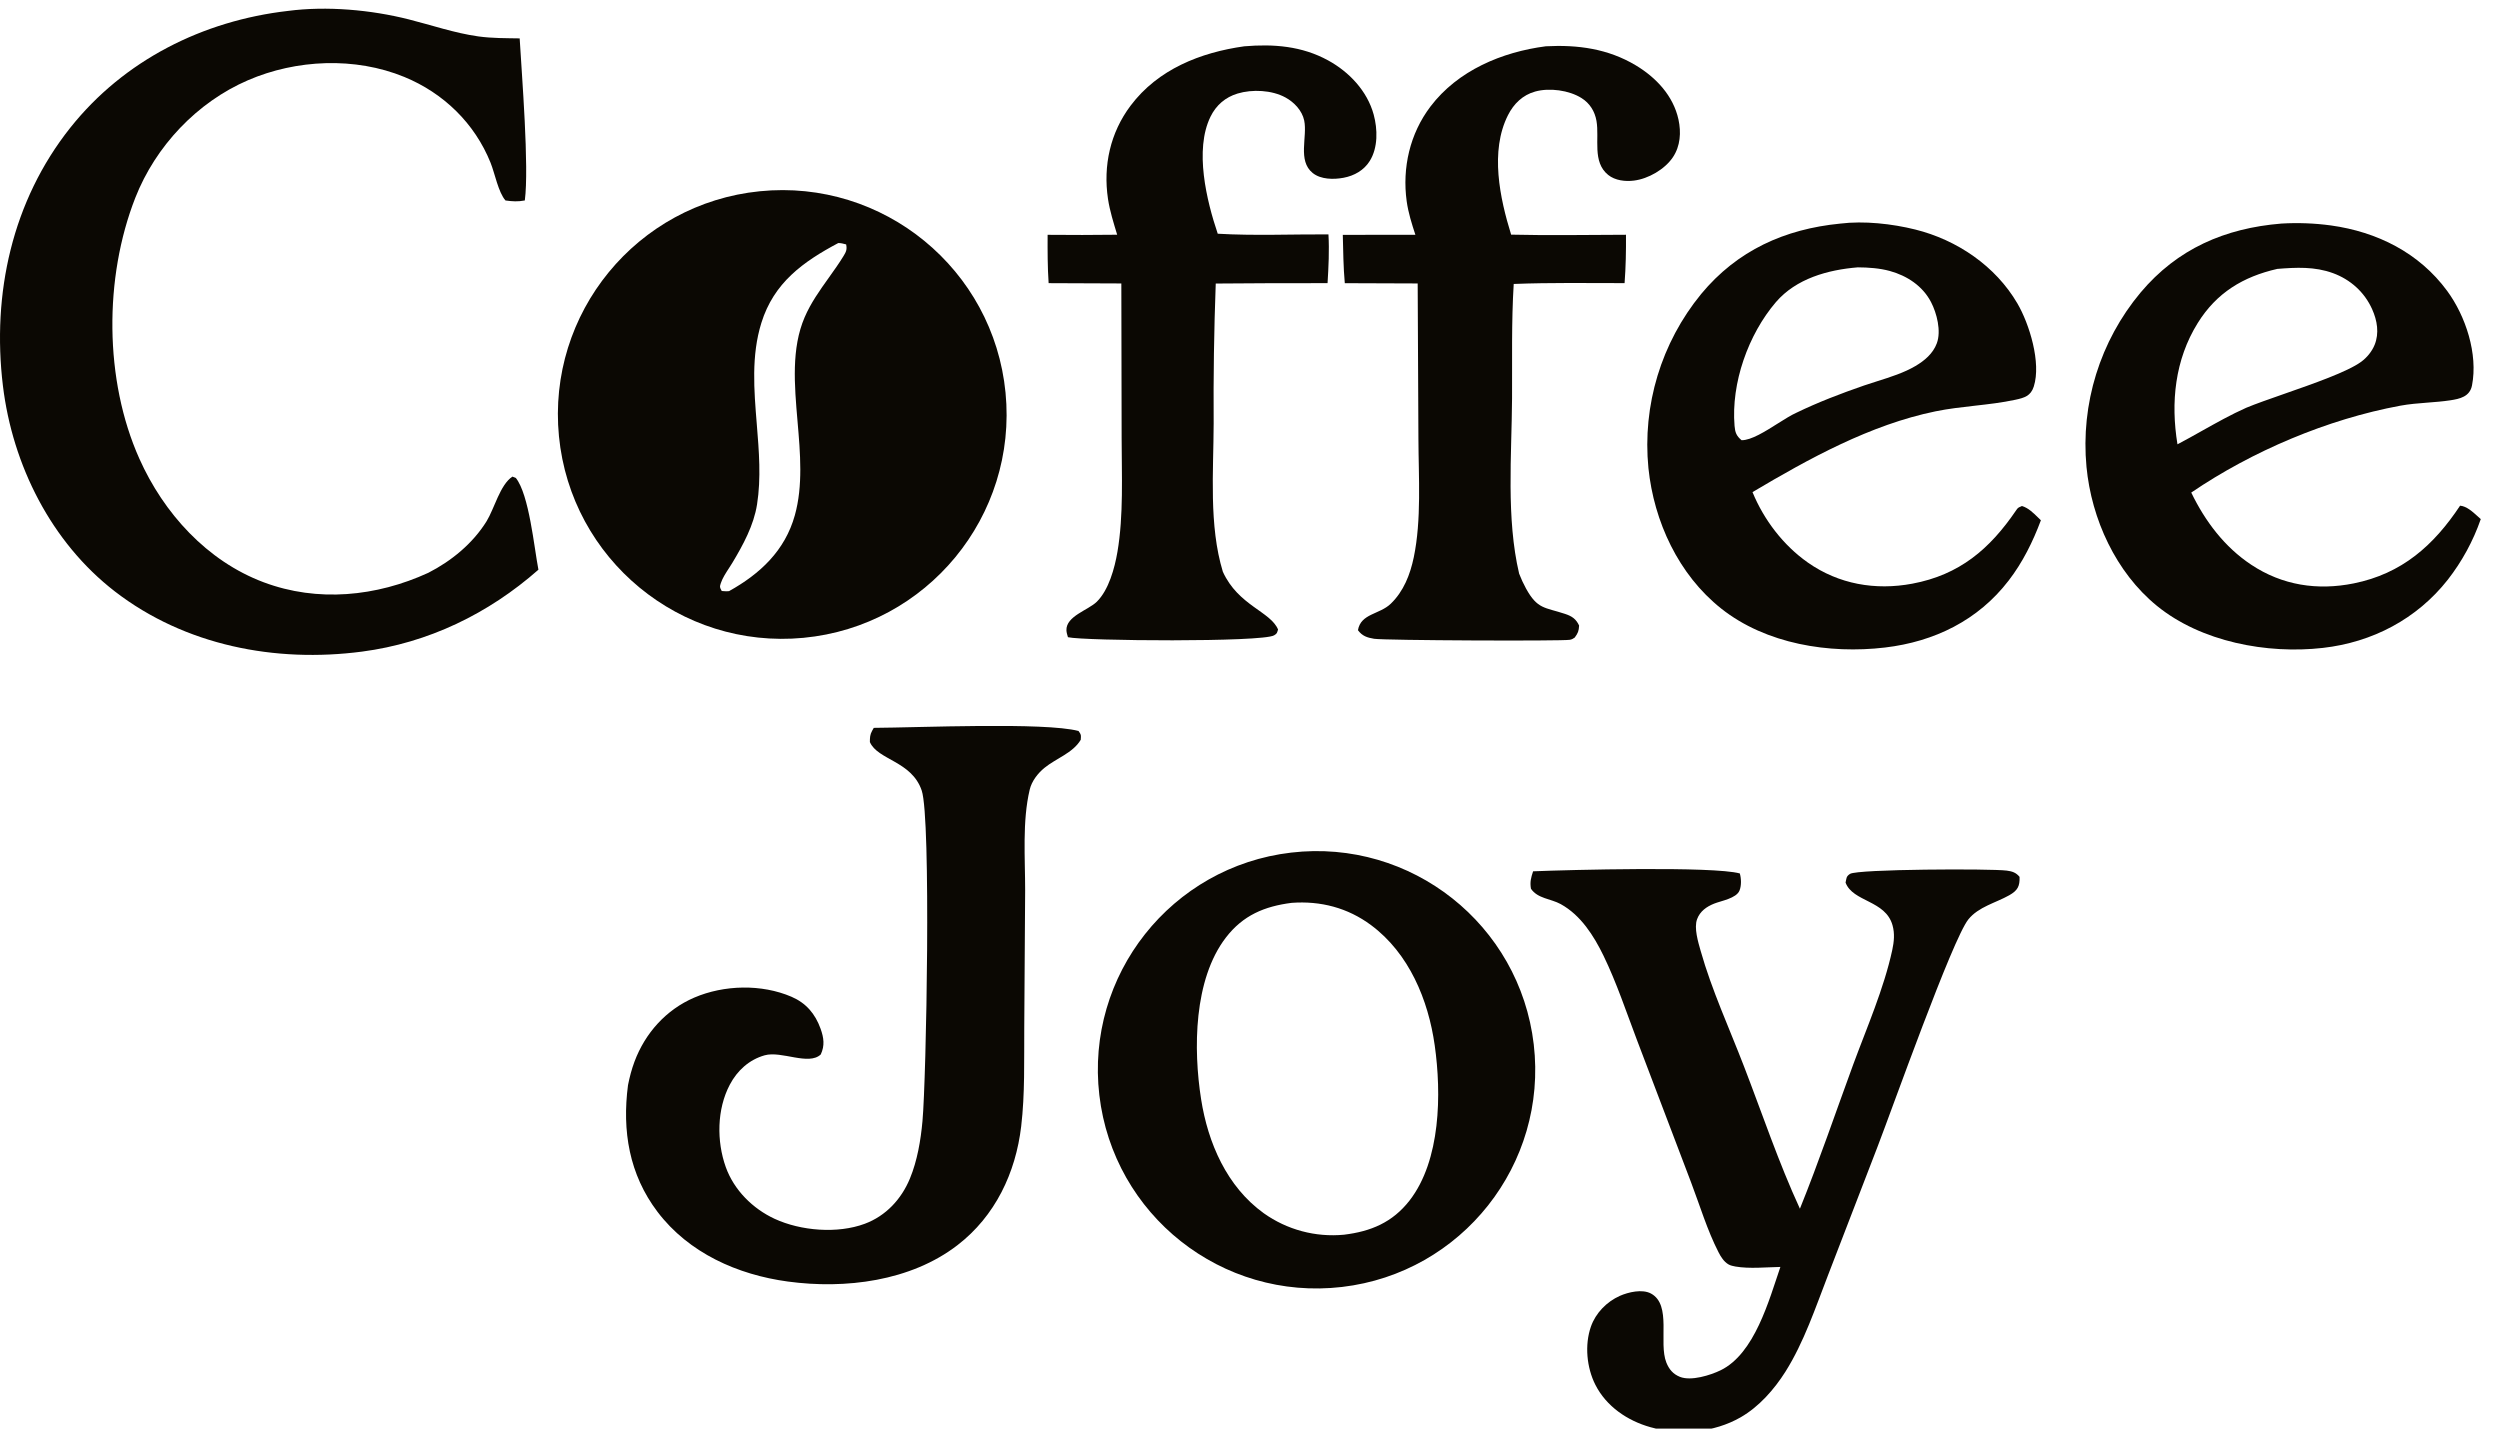<svg width="84" height="48" viewBox="0 0 84 48" fill="none" xmlns="http://www.w3.org/2000/svg">
<g clip-path="url(#clip0_12203_68)">
<path d="M33.786 13.193C33.38 9.042 29.68 6.009 25.53 6.426C21.396 6.841 18.377 10.524 18.781 14.66C19.186 18.795 22.861 21.824 26.997 21.431C31.149 21.036 34.191 17.344 33.786 13.193ZM28.166 8.166C28.259 8.166 28.327 8.185 28.413 8.208L28.431 8.213C28.465 8.381 28.431 8.459 28.343 8.602C28.19 8.853 28.018 9.092 27.847 9.332C27.545 9.755 27.243 10.178 27.036 10.66C26.587 11.706 26.691 12.925 26.797 14.156C26.89 15.235 26.983 16.322 26.707 17.312C26.375 18.503 25.54 19.281 24.496 19.862C24.438 19.872 24.374 19.867 24.313 19.862C24.3 19.861 24.287 19.86 24.274 19.859C24.267 19.859 24.259 19.858 24.251 19.858L24.241 19.839C24.181 19.726 24.178 19.719 24.221 19.59C24.277 19.423 24.388 19.252 24.493 19.091C24.533 19.029 24.572 18.969 24.607 18.911C24.97 18.306 25.326 17.653 25.437 16.947C25.576 16.065 25.502 15.158 25.428 14.251C25.334 13.1 25.24 11.948 25.582 10.849C26.001 9.499 26.984 8.795 28.166 8.166Z" fill="#0B0803"/>
<path d="M51.534 35.092C51.063 31.063 47.416 28.177 43.386 28.647C39.355 29.116 36.467 32.765 36.938 36.797C37.409 40.828 41.059 43.714 45.091 43.242C49.12 42.77 52.005 39.122 51.534 35.092ZM43.397 30.336C44.372 30.264 45.284 30.501 46.07 31.086C47.343 32.032 47.992 33.596 48.207 35.127C48.435 36.742 48.412 38.986 47.36 40.339C46.785 41.076 46.059 41.376 45.16 41.486C44.202 41.578 43.243 41.321 42.46 40.763C41.222 39.87 40.587 38.403 40.357 36.933C40.094 35.259 40.104 32.916 41.189 31.503C41.766 30.752 42.487 30.453 43.397 30.336Z" fill="#0B0803"/>
<path d="M9.675 0.367C10.982 0.196 12.462 0.33 13.734 0.651C14.507 0.846 15.279 1.112 16.07 1.223C16.525 1.287 17.002 1.282 17.461 1.29C17.535 2.563 17.781 5.614 17.634 6.735C17.399 6.781 17.219 6.768 16.984 6.736C16.742 6.457 16.629 5.833 16.484 5.471C15.952 4.144 14.901 3.125 13.582 2.584C11.93 1.906 9.957 1.993 8.329 2.697C6.619 3.436 5.225 4.914 4.546 6.646C3.494 9.329 3.501 12.77 4.682 15.411C5.499 17.241 6.954 18.85 8.858 19.564C10.675 20.246 12.65 20.045 14.39 19.247C15.168 18.85 15.886 18.261 16.349 17.514C16.61 17.091 16.802 16.287 17.217 16.014L17.333 16.06C17.779 16.623 17.945 18.385 18.091 19.142C16.413 20.621 14.389 21.602 12.165 21.894C9.253 22.277 6.215 21.689 3.862 19.874C1.72 18.221 0.42 15.624 0.098 12.963C-0.276 9.871 0.407 6.75 2.364 4.289C4.168 2.021 6.821 0.695 9.675 0.367Z" fill="#0B0803"/>
<path d="M64.353 7.712C63.573 7.518 62.63 7.414 61.831 7.513C59.966 7.696 58.371 8.415 57.16 9.877C55.818 11.515 55.18 13.619 55.387 15.727C55.572 17.524 56.399 19.31 57.832 20.447C59.338 21.642 61.465 21.978 63.334 21.757C64.993 21.561 66.463 20.845 67.492 19.505C67.963 18.893 68.305 18.201 68.574 17.481C68.541 17.45 68.508 17.417 68.475 17.385C68.316 17.229 68.152 17.067 67.938 17.002C67.919 17.011 67.903 17.018 67.889 17.024C67.824 17.051 67.797 17.062 67.744 17.144C66.856 18.45 65.84 19.315 64.251 19.612C63.013 19.843 61.783 19.631 60.744 18.902C59.918 18.322 59.266 17.466 58.884 16.535C60.783 15.408 62.848 14.269 65.033 13.821C65.465 13.732 65.906 13.683 66.346 13.633C66.808 13.581 67.269 13.529 67.716 13.432C68.017 13.367 68.233 13.306 68.335 12.988C68.59 12.189 68.187 10.884 67.784 10.195C67.048 8.936 65.755 8.061 64.353 7.712ZM62.421 8.983C62.776 8.985 63.156 9.011 63.498 9.105C64.076 9.264 64.6 9.607 64.882 10.149C65.078 10.524 65.23 11.125 65.077 11.535C64.948 11.88 64.669 12.115 64.361 12.297C63.977 12.524 63.516 12.67 63.072 12.81C62.922 12.858 62.773 12.905 62.629 12.954C61.854 13.222 61.09 13.514 60.351 13.872C60.182 13.947 59.969 14.082 59.741 14.225C59.314 14.495 58.838 14.796 58.516 14.791C58.343 14.647 58.299 14.527 58.281 14.31C58.161 12.874 58.74 11.24 59.669 10.153C60.35 9.359 61.418 9.065 62.421 8.983Z" fill="#0B0803"/>
<path d="M78.32 7.575C77.769 7.5 77.21 7.479 76.654 7.512C74.761 7.667 73.161 8.357 71.923 9.83C70.561 11.461 69.907 13.569 70.106 15.686C70.273 17.438 71.092 19.231 72.472 20.356C73.958 21.568 76.175 21.983 78.046 21.77C79.71 21.582 81.206 20.8 82.246 19.478C82.724 18.865 83.099 18.177 83.354 17.442C83.322 17.414 83.288 17.383 83.253 17.351C83.08 17.194 82.876 17.008 82.659 16.991C81.769 18.332 80.702 19.276 79.086 19.602C77.868 19.848 76.686 19.669 75.64 18.974C74.743 18.379 74.091 17.512 73.626 16.55C75.679 15.154 78.205 14.084 80.646 13.632C80.949 13.576 81.256 13.552 81.564 13.528C81.819 13.509 82.073 13.489 82.325 13.451C82.653 13.402 82.985 13.327 83.059 12.952C83.265 11.895 82.849 10.624 82.225 9.775C81.283 8.493 79.874 7.791 78.32 7.575ZM76.517 9.035C77.154 8.984 77.773 8.953 78.387 9.177C78.975 9.392 79.449 9.817 79.705 10.392C79.874 10.77 79.947 11.194 79.787 11.588C79.696 11.811 79.53 12.013 79.337 12.155C78.874 12.493 77.732 12.891 76.738 13.238C76.248 13.409 75.795 13.568 75.476 13.7C74.966 13.927 74.474 14.204 73.982 14.479C73.71 14.632 73.438 14.785 73.163 14.929C72.932 13.522 73.076 12.088 73.843 10.855C74.476 9.836 75.368 9.298 76.517 9.035Z" fill="#0B0803"/>
<path d="M29.359 24.456C30.865 24.448 35.096 24.26 36.238 24.561C36.333 24.692 36.324 24.694 36.313 24.857C36.049 25.302 35.486 25.48 35.095 25.799C34.87 25.983 34.666 26.245 34.598 26.532C34.346 27.595 34.446 28.824 34.445 29.916L34.415 34.526C34.407 35.627 34.441 36.751 34.312 37.844C34.128 39.408 33.438 40.862 32.173 41.836C30.598 43.051 28.398 43.321 26.473 43.06C24.786 42.832 23.141 42.102 22.092 40.717C21.14 39.461 20.899 37.995 21.101 36.46C21.155 36.189 21.223 35.927 21.32 35.668C21.679 34.711 22.381 33.925 23.328 33.519C24.328 33.09 25.589 33.059 26.594 33.491C27.083 33.701 27.391 34.063 27.571 34.564C27.681 34.87 27.717 35.132 27.577 35.43C27.171 35.813 26.26 35.3 25.693 35.458C25.171 35.605 24.771 35.971 24.521 36.446C24.086 37.27 24.076 38.347 24.386 39.214C24.663 39.987 25.291 40.611 26.029 40.953C26.907 41.358 28.14 41.46 29.056 41.119C29.766 40.855 30.288 40.291 30.574 39.597C30.821 39 30.937 38.313 30.995 37.672C31.126 36.228 31.288 27.506 30.97 26.563C30.634 25.568 29.49 25.539 29.228 24.933C29.228 24.787 29.231 24.685 29.302 24.557C29.321 24.523 29.34 24.49 29.359 24.456Z" fill="#0B0803"/>
<path d="M60.477 40.613C61.119 39.024 61.674 37.386 62.265 35.776C62.727 34.522 63.297 33.225 63.58 31.921C63.64 31.642 63.667 31.367 63.589 31.09C63.352 30.243 62.258 30.311 62.011 29.656C62.045 29.512 62.025 29.45 62.162 29.362C62.415 29.2 66.878 29.183 67.425 29.252C67.607 29.276 67.737 29.316 67.857 29.462C67.869 29.777 67.793 29.921 67.51 30.081C67.056 30.337 66.478 30.468 66.138 30.89C65.602 31.554 63.585 37.234 63.087 38.526L61.423 42.843C61.004 43.926 60.612 45.105 59.989 46.091C59.611 46.688 59.103 47.266 58.486 47.621C57.587 48.137 56.447 48.233 55.453 47.953C54.681 47.736 53.974 47.257 53.605 46.53C53.312 45.954 53.24 45.188 53.455 44.574C53.615 44.117 53.986 43.738 54.427 43.541C54.713 43.415 55.18 43.304 55.475 43.464C56.178 43.847 55.72 45.109 55.99 45.783C56.081 46.009 56.214 46.169 56.445 46.262C56.821 46.413 57.474 46.206 57.813 46.041C58.959 45.483 59.44 43.681 59.821 42.569C59.34 42.578 58.783 42.637 58.309 42.555C58.236 42.542 58.143 42.522 58.078 42.484C57.921 42.393 57.82 42.228 57.739 42.069C57.365 41.34 57.111 40.493 56.819 39.725L55 34.94C54.643 33.999 54.318 33.019 53.879 32.114C53.551 31.439 53.114 30.75 52.44 30.378C52.106 30.194 51.666 30.196 51.44 29.861C51.401 29.633 51.441 29.494 51.512 29.276C52.718 29.227 57.566 29.1 58.458 29.348C58.507 29.518 58.515 29.754 58.448 29.921C58.342 30.186 57.83 30.267 57.594 30.362C57.34 30.464 57.12 30.618 57.022 30.885C56.913 31.18 57.058 31.654 57.143 31.953C57.512 33.26 58.107 34.554 58.597 35.827C59.21 37.416 59.763 39.066 60.477 40.613Z" fill="#0B0803"/>
<path d="M51.941 1.555C53.012 1.499 54.028 1.636 54.963 2.196C55.646 2.605 56.224 3.221 56.397 4.017C56.49 4.449 56.461 4.907 56.21 5.282C55.936 5.69 55.385 6.008 54.9 6.068C54.609 6.105 54.267 6.065 54.034 5.877C53.492 5.439 53.745 4.661 53.642 4.063C53.586 3.741 53.418 3.47 53.139 3.295C52.718 3.03 52.059 2.943 51.581 3.076C51.163 3.192 50.861 3.487 50.669 3.868C50.056 5.078 50.395 6.66 50.774 7.884C52.058 7.916 53.348 7.89 54.633 7.888C54.637 8.434 54.627 8.97 54.586 9.513C53.345 9.512 52.101 9.493 50.861 9.541C50.782 10.816 50.813 12.111 50.805 13.389C50.793 15.302 50.605 17.414 51.043 19.275C51.11 19.447 51.184 19.61 51.273 19.772C51.66 20.475 51.898 20.4 52.586 20.627C52.82 20.704 52.956 20.799 53.058 21.018C53.049 21.202 53.02 21.273 52.911 21.422C52.85 21.46 52.826 21.483 52.746 21.497C52.497 21.545 46.509 21.519 46.17 21.463C45.938 21.424 45.774 21.373 45.627 21.175C45.724 20.61 46.353 20.65 46.731 20.284C47.164 19.866 47.382 19.304 47.503 18.724C47.765 17.462 47.664 16.031 47.659 14.742L47.634 9.524L45.185 9.515C45.136 8.976 45.132 8.432 45.118 7.891L47.557 7.889C47.437 7.525 47.318 7.146 47.265 6.764C47.11 5.638 47.372 4.492 48.064 3.579C48.985 2.366 50.466 1.746 51.941 1.555Z" fill="#0B0803"/>
<path d="M41.807 1.556C42.793 1.473 43.741 1.545 44.626 2.03C45.333 2.417 45.938 3.056 46.155 3.847C46.289 4.337 46.304 4.958 46.026 5.405C45.831 5.721 45.503 5.906 45.143 5.973C44.815 6.035 44.382 6.034 44.108 5.814C43.59 5.398 43.936 4.599 43.821 4.048C43.751 3.716 43.484 3.435 43.193 3.276C42.736 3.025 42.077 2.994 41.582 3.143C41.172 3.267 40.861 3.535 40.673 3.92C40.127 5.035 40.541 6.743 40.916 7.853C42.145 7.925 43.403 7.869 44.636 7.875C44.667 8.425 44.639 8.964 44.606 9.514C43.354 9.511 42.101 9.516 40.849 9.527C40.791 11.093 40.768 12.66 40.779 14.227C40.775 15.841 40.614 17.654 41.088 19.211C41.608 20.351 42.688 20.543 42.943 21.152C42.904 21.263 42.92 21.282 42.81 21.347C42.415 21.583 36.419 21.537 35.883 21.41C35.862 21.337 35.834 21.253 35.832 21.177C35.816 20.702 36.565 20.502 36.853 20.218C37.254 19.822 37.453 19.089 37.546 18.543C37.755 17.315 37.688 15.963 37.687 14.719L37.677 9.524L35.234 9.514C35.197 8.972 35.198 8.433 35.2 7.89C35.979 7.898 36.758 7.897 37.537 7.887C37.417 7.49 37.29 7.092 37.228 6.681C37.062 5.563 37.305 4.458 37.989 3.549C38.907 2.328 40.336 1.762 41.807 1.556Z" fill="#0B0803"/>
</g>
<defs>
<clipPath id="clip0_12203_68">
<rect width="83.355" height="47.815" fill="white" transform="translate(0 0.292)"/>
</clipPath>
</defs>
</svg>
